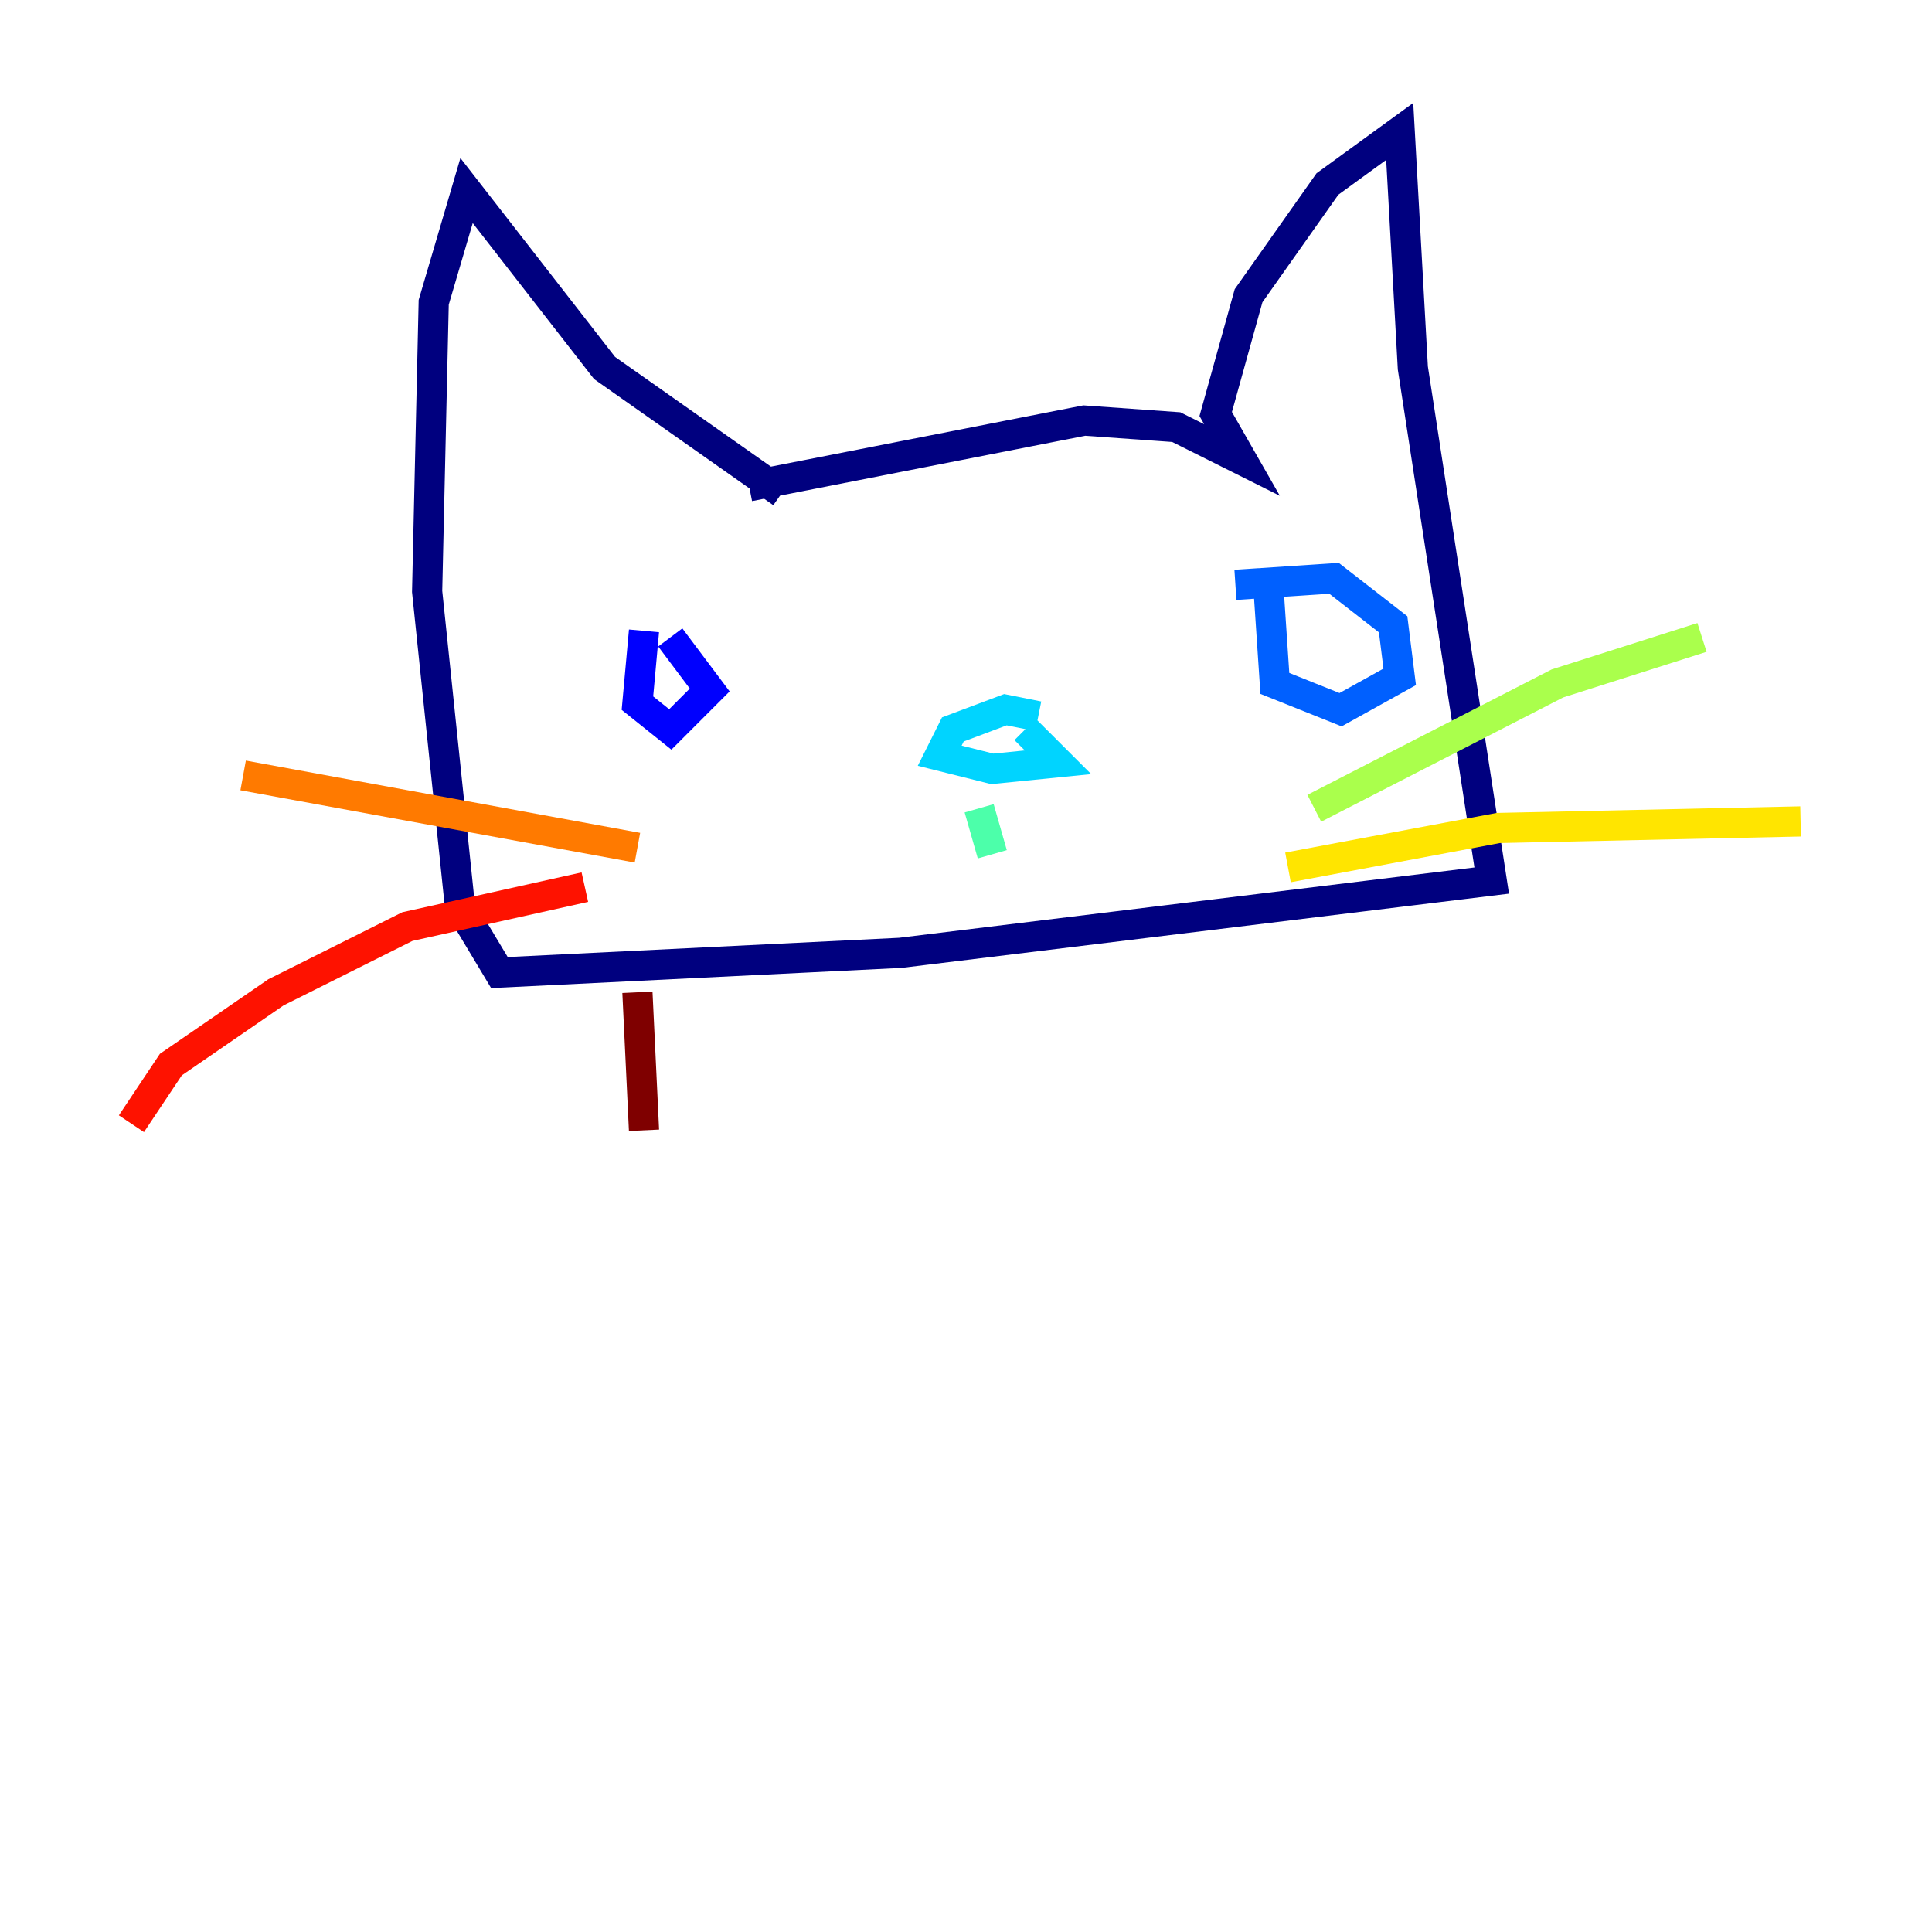 <?xml version="1.0" encoding="utf-8" ?>
<svg baseProfile="tiny" height="128" version="1.2" viewBox="0,0,128,128" width="128" xmlns="http://www.w3.org/2000/svg" xmlns:ev="http://www.w3.org/2001/xml-events" xmlns:xlink="http://www.w3.org/1999/xlink"><defs /><polyline fill="none" points="49.633,32.218 71.837,27.864 77.932,28.299 82.286,30.476 80.544,27.429 82.721,19.592 87.946,12.191 92.735,8.707 93.605,24.381 98.83,58.34 59.646,63.129 33.088,64.435 30.476,60.082 28.299,39.184 28.735,20.027 30.912,12.626 40.054,24.381 51.809,32.653" stroke="#00007f" stroke-width="2" /><polyline fill="none" points="42.667,41.796 42.231,46.585 44.408,48.327 47.02,45.714 44.408,42.231" stroke="#0000fe" stroke-width="2" /><polyline fill="none" points="84.027,38.748 84.463,45.279 88.816,47.02 92.735,44.843 92.299,41.361 88.381,38.313 81.85,38.748" stroke="#0060ff" stroke-width="2" /><polyline fill="none" points="68.789,47.456 66.612,47.02 63.129,48.327 62.258,50.068 65.742,50.939 70.095,50.503 67.918,48.327" stroke="#00d4ff" stroke-width="2" /><polyline fill="none" points="64.871,53.551 65.742,56.599" stroke="#4cffaa" stroke-width="2" /><polyline fill="none" points="87.075,53.551 103.184,45.279 112.762,42.231" stroke="#aaff4c" stroke-width="2" /><polyline fill="none" points="85.333,57.469 99.265,54.857 119.293,54.422" stroke="#ffe500" stroke-width="2" /><polyline fill="none" points="42.231,56.163 16.109,51.374" stroke="#ff7a00" stroke-width="2" /><polyline fill="none" points="38.748,58.776 26.993,61.388 18.286,65.742 11.32,70.531 8.707,74.449" stroke="#fe1200" stroke-width="2" /><polyline fill="none" points="42.231,65.742 42.667,74.884" stroke="#7f0000" stroke-width="2" /></svg>
